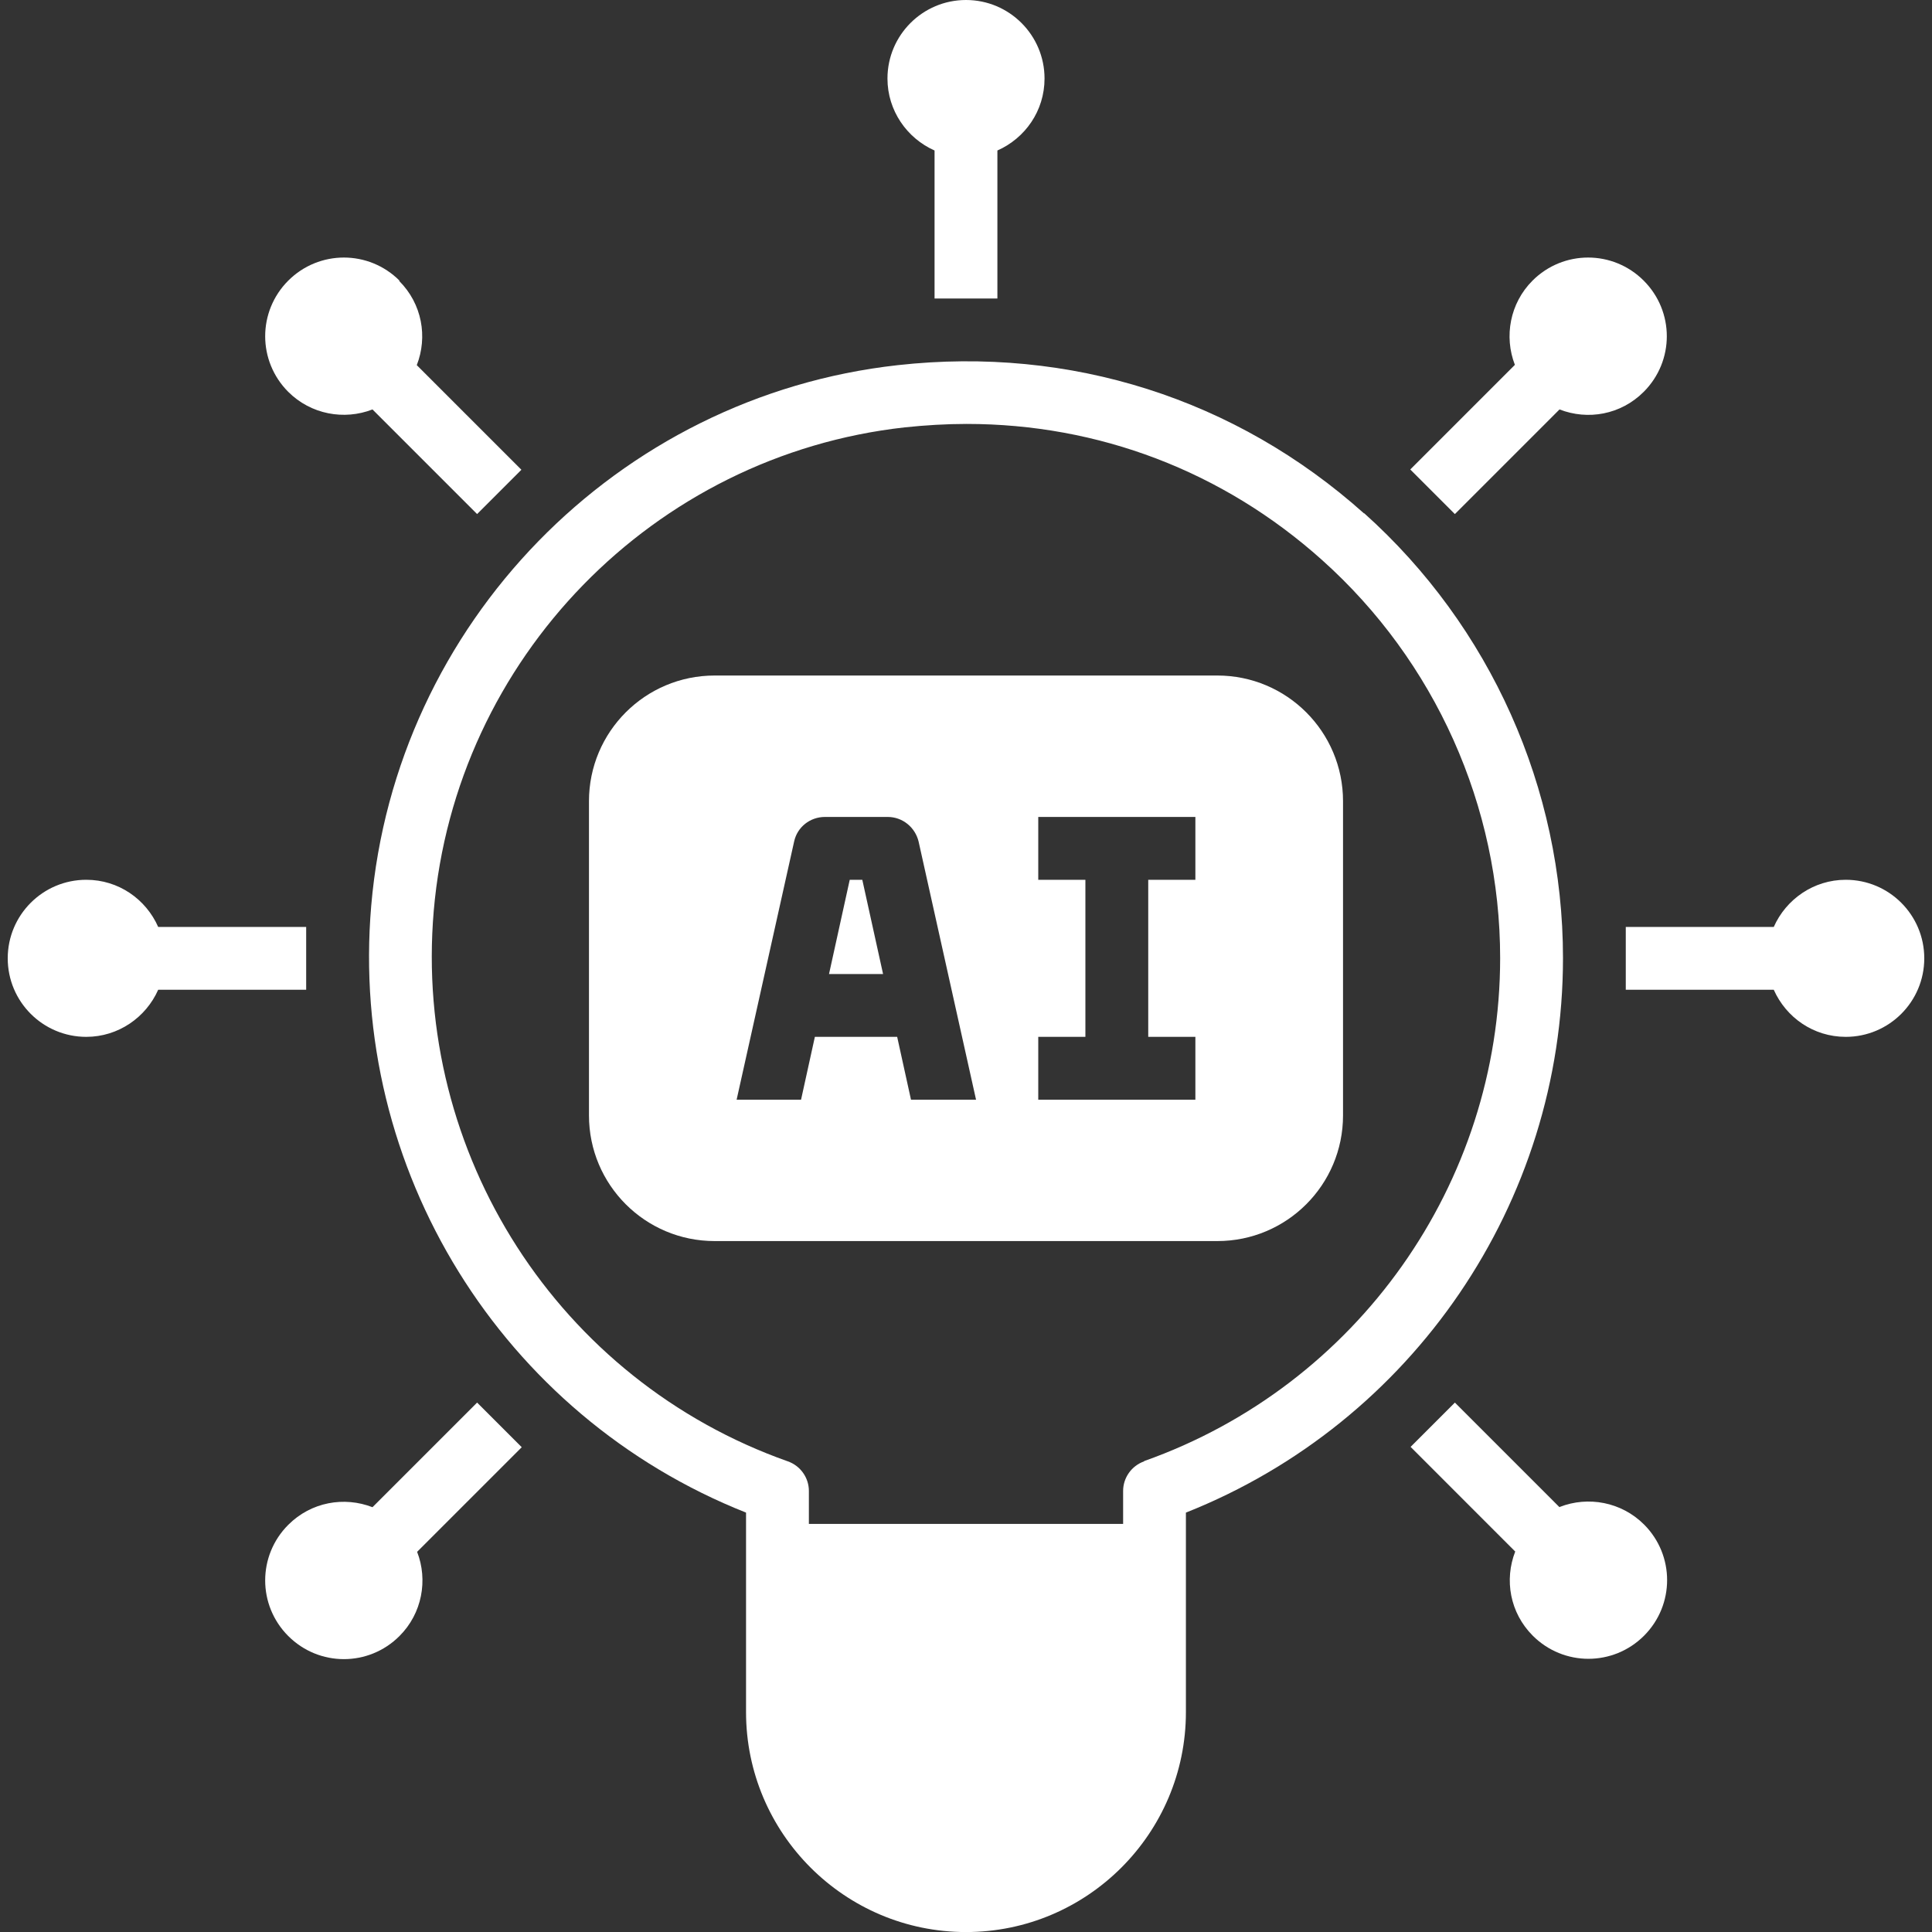<svg width="40" height="40" viewBox="0 0 40 40" fill="none" xmlns="http://www.w3.org/2000/svg">
<rect x="0" y="0" width="40" height="40" fill="#333333" stroke="none"/>
<path d="M28.242 10.631C25.588 8.256 22.16 7.163 18.588 7.56C12.773 8.204 8.187 12.914 7.686 18.749C7.218 24.213 10.392 29.313 15.446 31.317V35.447C15.446 37.958 17.489 40.001 20 40.001C22.511 40.001 24.553 37.958 24.553 35.447V31.317C29.244 29.456 32.36 24.903 32.36 19.835C32.36 16.323 30.857 12.966 28.242 10.624V10.631ZM23.688 30.256C23.428 30.347 23.253 30.595 23.253 30.868V31.551H16.747V30.868C16.747 30.595 16.572 30.347 16.312 30.256C11.563 28.578 8.551 23.888 8.98 18.86C9.429 13.636 13.527 9.427 18.732 8.848C19.161 8.803 19.59 8.777 20.013 8.777C22.739 8.777 25.315 9.752 27.37 11.593C29.712 13.688 31.059 16.693 31.059 19.835C31.059 24.506 28.099 28.689 23.688 30.25V30.256Z" fill="white"/>
<path d="M20.65 6.18V3.116C21.223 2.862 21.626 2.296 21.626 1.626C21.626 0.729 20.898 0 20 0C19.102 0 18.374 0.729 18.374 1.626C18.374 2.29 18.777 2.862 19.349 3.116V6.18H20.65Z" fill="white"/>
<path d="M38.214 18.215C37.55 18.215 36.978 18.618 36.724 19.191H33.66V20.492H36.724C36.978 21.064 37.544 21.467 38.214 21.467C39.112 21.467 39.84 20.739 39.84 19.841C39.84 18.943 39.112 18.215 38.214 18.215Z" fill="white"/>
<path d="M6.339 19.191H3.275C3.022 18.618 2.456 18.215 1.786 18.215C0.888 18.215 0.16 18.943 0.16 19.841C0.16 20.739 0.888 21.467 1.786 21.467C2.449 21.467 3.022 21.064 3.275 20.492H6.339V19.191Z" fill="white"/>
<path d="M32.288 31.205L30.122 29.039L29.205 29.956L31.371 32.123C31.143 32.708 31.26 33.391 31.735 33.866C32.373 34.503 33.4 34.503 34.038 33.866C34.675 33.228 34.675 32.2 34.038 31.563C33.569 31.095 32.88 30.971 32.294 31.199L32.288 31.205Z" fill="white"/>
<path d="M8.271 5.81C7.634 5.173 6.606 5.173 5.968 5.81C5.331 6.448 5.331 7.475 5.968 8.113C6.437 8.581 7.126 8.705 7.712 8.477L9.878 10.643L10.795 9.726L8.629 7.56C8.857 6.975 8.74 6.292 8.265 5.817L8.271 5.81Z" fill="white"/>
<path d="M30.122 10.643L32.288 8.477C32.873 8.705 33.556 8.588 34.031 8.113C34.669 7.475 34.669 6.448 34.031 5.81C33.394 5.173 32.366 5.173 31.729 5.81C31.26 6.279 31.137 6.968 31.364 7.554L29.198 9.72L30.115 10.637L30.122 10.643Z" fill="white"/>
<path d="M9.878 29.039L7.712 31.205C7.126 30.978 6.443 31.095 5.968 31.57C5.331 32.207 5.331 33.235 5.968 33.872C6.606 34.51 7.634 34.51 8.271 33.872C8.74 33.404 8.863 32.714 8.636 32.129L10.802 29.963L9.885 29.046L9.878 29.039Z" fill="white"/>
<path d="M17.593 18.215L17.164 20.166H18.283L17.853 18.215H17.593Z" fill="white"/>
<path d="M25.204 13.986H14.796C13.358 13.986 12.194 15.151 12.194 16.588V23.093C12.194 24.531 13.358 25.695 14.796 25.695H25.204C26.642 25.695 27.806 24.531 27.806 23.093V16.588C27.806 15.151 26.642 13.986 25.204 13.986ZM18.861 22.768L18.575 21.467H16.871L16.585 22.768H15.251L16.442 17.421C16.507 17.122 16.773 16.914 17.079 16.914H18.38C18.686 16.914 18.946 17.128 19.018 17.421L20.208 22.768H18.875H18.861ZM24.749 18.215H23.773V21.467H24.749V22.768H21.496V21.467H22.472V18.215H21.496V16.914H24.749V18.215Z" fill="white"/>
</svg>
